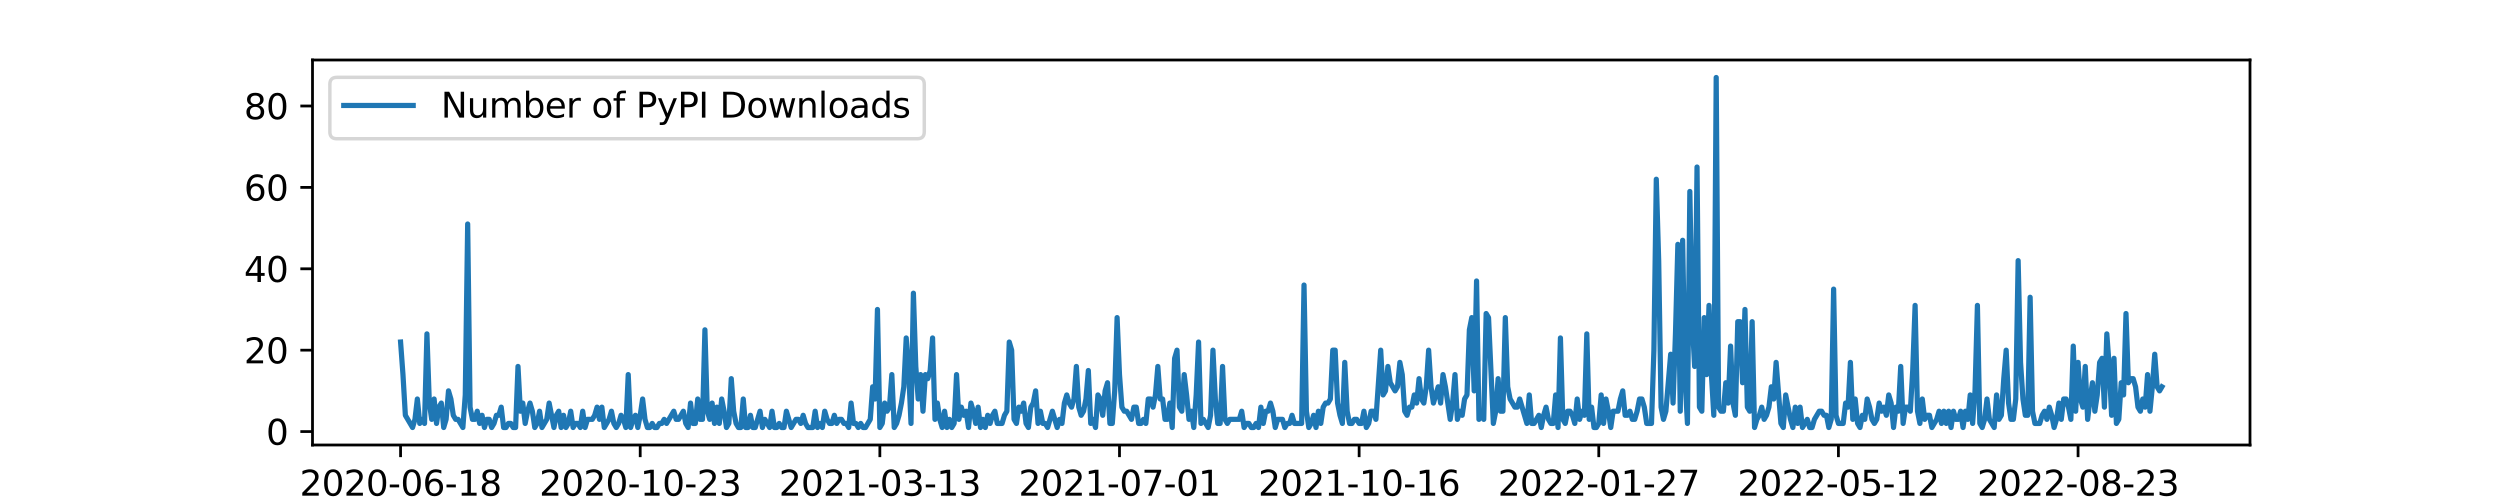 <?xml version="1.0" encoding="utf-8" standalone="no"?>
<!DOCTYPE svg PUBLIC "-//W3C//DTD SVG 1.1//EN"
  "http://www.w3.org/Graphics/SVG/1.1/DTD/svg11.dtd">
<svg xmlns:xlink="http://www.w3.org/1999/xlink" width="720pt" height="144pt" viewBox="0 0 720 144" xmlns="http://www.w3.org/2000/svg" version="1.1">
 <defs>
  <style type="text/css">*{stroke-linejoin: round; stroke-linecap: butt}</style>
 </defs>
 <g id="figure_1">
  <g id="patch_1">
   <path d="M 0 144 
L 720 144 
L 720 0 
L 0 0 
z
" style="fill: #ffffff"/>
  </g>
  <g id="axes_1">
   <g id="patch_2">
    <path d="M 90 128.16 
L 648 128.16 
L 648 17.28 
L 90 17.28 
z
" style="fill: #ffffff"/>
   </g>
   <g id="matplotlib.axis_1">
    <g id="xtick_1">
     <g id="line2d_1">
      <defs>
       <path id="mf87a84502c" d="M 0 0 
L 0 3.5 
" style="stroke: #000000; stroke-width: 0.8"/>
      </defs>
      <g>
       <use xlink:href="#mf87a84502c" x="115.364" y="128.16" style="stroke: #000000; stroke-width: 0.8"/>
      </g>
     </g>
     <g id="text_1">
      <!-- 2020-06-18 -->
      <g transform="translate(86.306 142.758) scale(0.1 -0.1)">
       <defs>
        <path id="DejaVuSans-32" d="M 1228 531 
L 3431 531 
L 3431 0 
L 469 0 
L 469 531 
Q 828 903 1448 1529 
Q 2069 2156 2228 2338 
Q 2531 2678 2651 2914 
Q 2772 3150 2772 3378 
Q 2772 3750 2511 3984 
Q 2250 4219 1831 4219 
Q 1534 4219 1204 4116 
Q 875 4013 500 3803 
L 500 4441 
Q 881 4594 1212 4672 
Q 1544 4750 1819 4750 
Q 2544 4750 2975 4387 
Q 3406 4025 3406 3419 
Q 3406 3131 3298 2873 
Q 3191 2616 2906 2266 
Q 2828 2175 2409 1742 
Q 1991 1309 1228 531 
z
" transform="scale(0.016)"/>
        <path id="DejaVuSans-30" d="M 2034 4250 
Q 1547 4250 1301 3770 
Q 1056 3291 1056 2328 
Q 1056 1369 1301 889 
Q 1547 409 2034 409 
Q 2525 409 2770 889 
Q 3016 1369 3016 2328 
Q 3016 3291 2770 3770 
Q 2525 4250 2034 4250 
z
M 2034 4750 
Q 2819 4750 3233 4129 
Q 3647 3509 3647 2328 
Q 3647 1150 3233 529 
Q 2819 -91 2034 -91 
Q 1250 -91 836 529 
Q 422 1150 422 2328 
Q 422 3509 836 4129 
Q 1250 4750 2034 4750 
z
" transform="scale(0.016)"/>
        <path id="DejaVuSans-2d" d="M 313 2009 
L 1997 2009 
L 1997 1497 
L 313 1497 
L 313 2009 
z
" transform="scale(0.016)"/>
        <path id="DejaVuSans-36" d="M 2113 2584 
Q 1688 2584 1439 2293 
Q 1191 2003 1191 1497 
Q 1191 994 1439 701 
Q 1688 409 2113 409 
Q 2538 409 2786 701 
Q 3034 994 3034 1497 
Q 3034 2003 2786 2293 
Q 2538 2584 2113 2584 
z
M 3366 4563 
L 3366 3988 
Q 3128 4100 2886 4159 
Q 2644 4219 2406 4219 
Q 1781 4219 1451 3797 
Q 1122 3375 1075 2522 
Q 1259 2794 1537 2939 
Q 1816 3084 2150 3084 
Q 2853 3084 3261 2657 
Q 3669 2231 3669 1497 
Q 3669 778 3244 343 
Q 2819 -91 2113 -91 
Q 1303 -91 875 529 
Q 447 1150 447 2328 
Q 447 3434 972 4092 
Q 1497 4750 2381 4750 
Q 2619 4750 2861 4703 
Q 3103 4656 3366 4563 
z
" transform="scale(0.016)"/>
        <path id="DejaVuSans-31" d="M 794 531 
L 1825 531 
L 1825 4091 
L 703 3866 
L 703 4441 
L 1819 4666 
L 2450 4666 
L 2450 531 
L 3481 531 
L 3481 0 
L 794 0 
L 794 531 
z
" transform="scale(0.016)"/>
        <path id="DejaVuSans-38" d="M 2034 2216 
Q 1584 2216 1326 1975 
Q 1069 1734 1069 1313 
Q 1069 891 1326 650 
Q 1584 409 2034 409 
Q 2484 409 2743 651 
Q 3003 894 3003 1313 
Q 3003 1734 2745 1975 
Q 2488 2216 2034 2216 
z
M 1403 2484 
Q 997 2584 770 2862 
Q 544 3141 544 3541 
Q 544 4100 942 4425 
Q 1341 4750 2034 4750 
Q 2731 4750 3128 4425 
Q 3525 4100 3525 3541 
Q 3525 3141 3298 2862 
Q 3072 2584 2669 2484 
Q 3125 2378 3379 2068 
Q 3634 1759 3634 1313 
Q 3634 634 3220 271 
Q 2806 -91 2034 -91 
Q 1263 -91 848 271 
Q 434 634 434 1313 
Q 434 1759 690 2068 
Q 947 2378 1403 2484 
z
M 1172 3481 
Q 1172 3119 1398 2916 
Q 1625 2713 2034 2713 
Q 2441 2713 2670 2916 
Q 2900 3119 2900 3481 
Q 2900 3844 2670 4047 
Q 2441 4250 2034 4250 
Q 1625 4250 1398 4047 
Q 1172 3844 1172 3481 
z
" transform="scale(0.016)"/>
       </defs>
       <use xlink:href="#DejaVuSans-32"/>
       <use xlink:href="#DejaVuSans-30" x="63.623"/>
       <use xlink:href="#DejaVuSans-32" x="127.246"/>
       <use xlink:href="#DejaVuSans-30" x="190.869"/>
       <use xlink:href="#DejaVuSans-2d" x="254.492"/>
       <use xlink:href="#DejaVuSans-30" x="290.576"/>
       <use xlink:href="#DejaVuSans-36" x="354.199"/>
       <use xlink:href="#DejaVuSans-2d" x="417.822"/>
       <use xlink:href="#DejaVuSans-31" x="453.906"/>
       <use xlink:href="#DejaVuSans-38" x="517.529"/>
      </g>
     </g>
    </g>
    <g id="xtick_2">
     <g id="line2d_2">
      <g>
       <use xlink:href="#mf87a84502c" x="184.38" y="128.16" style="stroke: #000000; stroke-width: 0.8"/>
      </g>
     </g>
     <g id="text_2">
      <!-- 2020-10-23 -->
      <g transform="translate(155.323 142.758) scale(0.1 -0.1)">
       <defs>
        <path id="DejaVuSans-33" d="M 2597 2516 
Q 3050 2419 3304 2112 
Q 3559 1806 3559 1356 
Q 3559 666 3084 287 
Q 2609 -91 1734 -91 
Q 1441 -91 1130 -33 
Q 819 25 488 141 
L 488 750 
Q 750 597 1062 519 
Q 1375 441 1716 441 
Q 2309 441 2620 675 
Q 2931 909 2931 1356 
Q 2931 1769 2642 2001 
Q 2353 2234 1838 2234 
L 1294 2234 
L 1294 2753 
L 1863 2753 
Q 2328 2753 2575 2939 
Q 2822 3125 2822 3475 
Q 2822 3834 2567 4026 
Q 2313 4219 1838 4219 
Q 1578 4219 1281 4162 
Q 984 4106 628 3988 
L 628 4550 
Q 988 4650 1302 4700 
Q 1616 4750 1894 4750 
Q 2613 4750 3031 4423 
Q 3450 4097 3450 3541 
Q 3450 3153 3228 2886 
Q 3006 2619 2597 2516 
z
" transform="scale(0.016)"/>
       </defs>
       <use xlink:href="#DejaVuSans-32"/>
       <use xlink:href="#DejaVuSans-30" x="63.623"/>
       <use xlink:href="#DejaVuSans-32" x="127.246"/>
       <use xlink:href="#DejaVuSans-30" x="190.869"/>
       <use xlink:href="#DejaVuSans-2d" x="254.492"/>
       <use xlink:href="#DejaVuSans-31" x="290.576"/>
       <use xlink:href="#DejaVuSans-30" x="354.199"/>
       <use xlink:href="#DejaVuSans-2d" x="417.822"/>
       <use xlink:href="#DejaVuSans-32" x="453.906"/>
       <use xlink:href="#DejaVuSans-33" x="517.529"/>
      </g>
     </g>
    </g>
    <g id="xtick_3">
     <g id="line2d_3">
      <g>
       <use xlink:href="#mf87a84502c" x="253.397" y="128.16" style="stroke: #000000; stroke-width: 0.8"/>
      </g>
     </g>
     <g id="text_3">
      <!-- 2021-03-13 -->
      <g transform="translate(224.339 142.758) scale(0.1 -0.1)">
       <use xlink:href="#DejaVuSans-32"/>
       <use xlink:href="#DejaVuSans-30" x="63.623"/>
       <use xlink:href="#DejaVuSans-32" x="127.246"/>
       <use xlink:href="#DejaVuSans-31" x="190.869"/>
       <use xlink:href="#DejaVuSans-2d" x="254.492"/>
       <use xlink:href="#DejaVuSans-30" x="290.576"/>
       <use xlink:href="#DejaVuSans-33" x="354.199"/>
       <use xlink:href="#DejaVuSans-2d" x="417.822"/>
       <use xlink:href="#DejaVuSans-31" x="453.906"/>
       <use xlink:href="#DejaVuSans-33" x="517.529"/>
      </g>
     </g>
    </g>
    <g id="xtick_4">
     <g id="line2d_4">
      <g>
       <use xlink:href="#mf87a84502c" x="322.414" y="128.16" style="stroke: #000000; stroke-width: 0.8"/>
      </g>
     </g>
     <g id="text_4">
      <!-- 2021-07-01 -->
      <g transform="translate(293.356 142.758) scale(0.1 -0.1)">
       <defs>
        <path id="DejaVuSans-37" d="M 525 4666 
L 3525 4666 
L 3525 4397 
L 1831 0 
L 1172 0 
L 2766 4134 
L 525 4134 
L 525 4666 
z
" transform="scale(0.016)"/>
       </defs>
       <use xlink:href="#DejaVuSans-32"/>
       <use xlink:href="#DejaVuSans-30" x="63.623"/>
       <use xlink:href="#DejaVuSans-32" x="127.246"/>
       <use xlink:href="#DejaVuSans-31" x="190.869"/>
       <use xlink:href="#DejaVuSans-2d" x="254.492"/>
       <use xlink:href="#DejaVuSans-30" x="290.576"/>
       <use xlink:href="#DejaVuSans-37" x="354.199"/>
       <use xlink:href="#DejaVuSans-2d" x="417.822"/>
       <use xlink:href="#DejaVuSans-30" x="453.906"/>
       <use xlink:href="#DejaVuSans-31" x="517.529"/>
      </g>
     </g>
    </g>
    <g id="xtick_5">
     <g id="line2d_5">
      <g>
       <use xlink:href="#mf87a84502c" x="391.43" y="128.16" style="stroke: #000000; stroke-width: 0.8"/>
      </g>
     </g>
     <g id="text_5">
      <!-- 2021-10-16 -->
      <g transform="translate(362.373 142.758) scale(0.1 -0.1)">
       <use xlink:href="#DejaVuSans-32"/>
       <use xlink:href="#DejaVuSans-30" x="63.623"/>
       <use xlink:href="#DejaVuSans-32" x="127.246"/>
       <use xlink:href="#DejaVuSans-31" x="190.869"/>
       <use xlink:href="#DejaVuSans-2d" x="254.492"/>
       <use xlink:href="#DejaVuSans-31" x="290.576"/>
       <use xlink:href="#DejaVuSans-30" x="354.199"/>
       <use xlink:href="#DejaVuSans-2d" x="417.822"/>
       <use xlink:href="#DejaVuSans-31" x="453.906"/>
       <use xlink:href="#DejaVuSans-36" x="517.529"/>
      </g>
     </g>
    </g>
    <g id="xtick_6">
     <g id="line2d_6">
      <g>
       <use xlink:href="#mf87a84502c" x="460.447" y="128.16" style="stroke: #000000; stroke-width: 0.8"/>
      </g>
     </g>
     <g id="text_6">
      <!-- 2022-01-27 -->
      <g transform="translate(431.389 142.758) scale(0.1 -0.1)">
       <use xlink:href="#DejaVuSans-32"/>
       <use xlink:href="#DejaVuSans-30" x="63.623"/>
       <use xlink:href="#DejaVuSans-32" x="127.246"/>
       <use xlink:href="#DejaVuSans-32" x="190.869"/>
       <use xlink:href="#DejaVuSans-2d" x="254.492"/>
       <use xlink:href="#DejaVuSans-30" x="290.576"/>
       <use xlink:href="#DejaVuSans-31" x="354.199"/>
       <use xlink:href="#DejaVuSans-2d" x="417.822"/>
       <use xlink:href="#DejaVuSans-32" x="453.906"/>
       <use xlink:href="#DejaVuSans-37" x="517.529"/>
      </g>
     </g>
    </g>
    <g id="xtick_7">
     <g id="line2d_7">
      <g>
       <use xlink:href="#mf87a84502c" x="529.464" y="128.16" style="stroke: #000000; stroke-width: 0.8"/>
      </g>
     </g>
     <g id="text_7">
      <!-- 2022-05-12 -->
      <g transform="translate(500.406 142.758) scale(0.1 -0.1)">
       <defs>
        <path id="DejaVuSans-35" d="M 691 4666 
L 3169 4666 
L 3169 4134 
L 1269 4134 
L 1269 2991 
Q 1406 3038 1543 3061 
Q 1681 3084 1819 3084 
Q 2600 3084 3056 2656 
Q 3513 2228 3513 1497 
Q 3513 744 3044 326 
Q 2575 -91 1722 -91 
Q 1428 -91 1123 -41 
Q 819 9 494 109 
L 494 744 
Q 775 591 1075 516 
Q 1375 441 1709 441 
Q 2250 441 2565 725 
Q 2881 1009 2881 1497 
Q 2881 1984 2565 2268 
Q 2250 2553 1709 2553 
Q 1456 2553 1204 2497 
Q 953 2441 691 2322 
L 691 4666 
z
" transform="scale(0.016)"/>
       </defs>
       <use xlink:href="#DejaVuSans-32"/>
       <use xlink:href="#DejaVuSans-30" x="63.623"/>
       <use xlink:href="#DejaVuSans-32" x="127.246"/>
       <use xlink:href="#DejaVuSans-32" x="190.869"/>
       <use xlink:href="#DejaVuSans-2d" x="254.492"/>
       <use xlink:href="#DejaVuSans-30" x="290.576"/>
       <use xlink:href="#DejaVuSans-35" x="354.199"/>
       <use xlink:href="#DejaVuSans-2d" x="417.822"/>
       <use xlink:href="#DejaVuSans-31" x="453.906"/>
       <use xlink:href="#DejaVuSans-32" x="517.529"/>
      </g>
     </g>
    </g>
    <g id="xtick_8">
     <g id="line2d_8">
      <g>
       <use xlink:href="#mf87a84502c" x="598.481" y="128.16" style="stroke: #000000; stroke-width: 0.8"/>
      </g>
     </g>
     <g id="text_8">
      <!-- 2022-08-23 -->
      <g transform="translate(569.423 142.758) scale(0.1 -0.1)">
       <use xlink:href="#DejaVuSans-32"/>
       <use xlink:href="#DejaVuSans-30" x="63.623"/>
       <use xlink:href="#DejaVuSans-32" x="127.246"/>
       <use xlink:href="#DejaVuSans-32" x="190.869"/>
       <use xlink:href="#DejaVuSans-2d" x="254.492"/>
       <use xlink:href="#DejaVuSans-30" x="290.576"/>
       <use xlink:href="#DejaVuSans-38" x="354.199"/>
       <use xlink:href="#DejaVuSans-2d" x="417.822"/>
       <use xlink:href="#DejaVuSans-32" x="453.906"/>
       <use xlink:href="#DejaVuSans-33" x="517.529"/>
      </g>
     </g>
    </g>
    <g id="text_9">
     <!-- date -->
     <g transform="translate(357.725 156.437) scale(0.1 -0.1)">
      <defs>
       <path id="DejaVuSans-64" d="M 2906 2969 
L 2906 4863 
L 3481 4863 
L 3481 0 
L 2906 0 
L 2906 525 
Q 2725 213 2448 61 
Q 2172 -91 1784 -91 
Q 1150 -91 751 415 
Q 353 922 353 1747 
Q 353 2572 751 3078 
Q 1150 3584 1784 3584 
Q 2172 3584 2448 3432 
Q 2725 3281 2906 2969 
z
M 947 1747 
Q 947 1113 1208 752 
Q 1469 391 1925 391 
Q 2381 391 2643 752 
Q 2906 1113 2906 1747 
Q 2906 2381 2643 2742 
Q 2381 3103 1925 3103 
Q 1469 3103 1208 2742 
Q 947 2381 947 1747 
z
" transform="scale(0.016)"/>
       <path id="DejaVuSans-61" d="M 2194 1759 
Q 1497 1759 1228 1600 
Q 959 1441 959 1056 
Q 959 750 1161 570 
Q 1363 391 1709 391 
Q 2188 391 2477 730 
Q 2766 1069 2766 1631 
L 2766 1759 
L 2194 1759 
z
M 3341 1997 
L 3341 0 
L 2766 0 
L 2766 531 
Q 2569 213 2275 61 
Q 1981 -91 1556 -91 
Q 1019 -91 701 211 
Q 384 513 384 1019 
Q 384 1609 779 1909 
Q 1175 2209 1959 2209 
L 2766 2209 
L 2766 2266 
Q 2766 2663 2505 2880 
Q 2244 3097 1772 3097 
Q 1472 3097 1187 3025 
Q 903 2953 641 2809 
L 641 3341 
Q 956 3463 1253 3523 
Q 1550 3584 1831 3584 
Q 2591 3584 2966 3190 
Q 3341 2797 3341 1997 
z
" transform="scale(0.016)"/>
       <path id="DejaVuSans-74" d="M 1172 4494 
L 1172 3500 
L 2356 3500 
L 2356 3053 
L 1172 3053 
L 1172 1153 
Q 1172 725 1289 603 
Q 1406 481 1766 481 
L 2356 481 
L 2356 0 
L 1766 0 
Q 1100 0 847 248 
Q 594 497 594 1153 
L 594 3053 
L 172 3053 
L 172 3500 
L 594 3500 
L 594 4494 
L 1172 4494 
z
" transform="scale(0.016)"/>
       <path id="DejaVuSans-65" d="M 3597 1894 
L 3597 1613 
L 953 1613 
Q 991 1019 1311 708 
Q 1631 397 2203 397 
Q 2534 397 2845 478 
Q 3156 559 3463 722 
L 3463 178 
Q 3153 47 2828 -22 
Q 2503 -91 2169 -91 
Q 1331 -91 842 396 
Q 353 884 353 1716 
Q 353 2575 817 3079 
Q 1281 3584 2069 3584 
Q 2775 3584 3186 3129 
Q 3597 2675 3597 1894 
z
M 3022 2063 
Q 3016 2534 2758 2815 
Q 2500 3097 2075 3097 
Q 1594 3097 1305 2825 
Q 1016 2553 972 2059 
L 3022 2063 
z
" transform="scale(0.016)"/>
      </defs>
      <use xlink:href="#DejaVuSans-64"/>
      <use xlink:href="#DejaVuSans-61" x="63.477"/>
      <use xlink:href="#DejaVuSans-74" x="124.756"/>
      <use xlink:href="#DejaVuSans-65" x="163.965"/>
     </g>
    </g>
   </g>
   <g id="matplotlib.axis_2">
    <g id="ytick_1">
     <g id="line2d_9">
      <defs>
       <path id="m2418c27b36" d="M 0 0 
L -3.5 0 
" style="stroke: #000000; stroke-width: 0.8"/>
      </defs>
      <g>
       <use xlink:href="#m2418c27b36" x="90" y="124.292" style="stroke: #000000; stroke-width: 0.8"/>
      </g>
     </g>
     <g id="text_10">
      <!-- 0 -->
      <g transform="translate(76.638 128.091) scale(0.1 -0.1)">
       <use xlink:href="#DejaVuSans-30"/>
      </g>
     </g>
    </g>
    <g id="ytick_2">
     <g id="line2d_10">
      <g>
       <use xlink:href="#m2418c27b36" x="90" y="100.85" style="stroke: #000000; stroke-width: 0.8"/>
      </g>
     </g>
     <g id="text_11">
      <!-- 20 -->
      <g transform="translate(70.275 104.649) scale(0.1 -0.1)">
       <use xlink:href="#DejaVuSans-32"/>
       <use xlink:href="#DejaVuSans-30" x="63.623"/>
      </g>
     </g>
    </g>
    <g id="ytick_3">
     <g id="line2d_11">
      <g>
       <use xlink:href="#m2418c27b36" x="90" y="77.408" style="stroke: #000000; stroke-width: 0.8"/>
      </g>
     </g>
     <g id="text_12">
      <!-- 40 -->
      <g transform="translate(70.275 81.208) scale(0.1 -0.1)">
       <defs>
        <path id="DejaVuSans-34" d="M 2419 4116 
L 825 1625 
L 2419 1625 
L 2419 4116 
z
M 2253 4666 
L 3047 4666 
L 3047 1625 
L 3713 1625 
L 3713 1100 
L 3047 1100 
L 3047 0 
L 2419 0 
L 2419 1100 
L 313 1100 
L 313 1709 
L 2253 4666 
z
" transform="scale(0.016)"/>
       </defs>
       <use xlink:href="#DejaVuSans-34"/>
       <use xlink:href="#DejaVuSans-30" x="63.623"/>
      </g>
     </g>
    </g>
    <g id="ytick_4">
     <g id="line2d_12">
      <g>
       <use xlink:href="#m2418c27b36" x="90" y="53.967" style="stroke: #000000; stroke-width: 0.8"/>
      </g>
     </g>
     <g id="text_13">
      <!-- 60 -->
      <g transform="translate(70.275 57.766) scale(0.1 -0.1)">
       <use xlink:href="#DejaVuSans-36"/>
       <use xlink:href="#DejaVuSans-30" x="63.623"/>
      </g>
     </g>
    </g>
    <g id="ytick_5">
     <g id="line2d_13">
      <g>
       <use xlink:href="#m2418c27b36" x="90" y="30.525" style="stroke: #000000; stroke-width: 0.8"/>
      </g>
     </g>
     <g id="text_14">
      <!-- 80 -->
      <g transform="translate(70.275 34.324) scale(0.1 -0.1)">
       <use xlink:href="#DejaVuSans-38"/>
       <use xlink:href="#DejaVuSans-30" x="63.623"/>
      </g>
     </g>
    </g>
   </g>
   <g id="line2d_14">
    <path d="M 115.364 98.506 
L 116.054 107.883 
L 116.744 119.604 
L 118.814 123.12 
L 119.505 120.776 
L 120.195 114.915 
L 120.885 121.948 
L 121.575 120.776 
L 122.265 121.948 
L 122.955 96.162 
L 123.646 116.087 
L 124.336 120.776 
L 125.026 114.915 
L 125.716 121.948 
L 126.406 117.26 
L 127.096 116.087 
L 127.787 123.12 
L 128.477 120.776 
L 129.167 112.571 
L 129.857 114.915 
L 130.547 119.604 
L 131.237 120.776 
L 131.928 120.776 
L 133.308 123.12 
L 133.998 113.743 
L 134.688 64.515 
L 135.378 117.26 
L 136.069 120.776 
L 136.759 120.776 
L 137.449 118.432 
L 138.139 121.948 
L 138.829 119.604 
L 139.519 123.12 
L 140.21 120.776 
L 140.9 120.776 
L 141.59 123.12 
L 142.28 121.948 
L 142.97 119.604 
L 143.66 119.604 
L 144.351 117.26 
L 145.041 123.12 
L 145.731 123.12 
L 146.421 121.948 
L 147.111 121.948 
L 147.801 123.12 
L 148.492 123.12 
L 149.182 105.539 
L 149.872 118.432 
L 150.562 116.087 
L 151.252 121.948 
L 151.942 118.432 
L 152.633 116.087 
L 153.323 118.432 
L 154.013 123.12 
L 154.703 121.948 
L 155.393 118.432 
L 156.083 123.12 
L 157.464 120.776 
L 158.154 116.087 
L 159.534 123.12 
L 160.224 119.604 
L 160.915 118.432 
L 161.605 123.12 
L 162.295 119.604 
L 162.985 123.12 
L 163.675 121.948 
L 164.365 118.432 
L 165.056 123.12 
L 165.746 121.948 
L 166.436 121.948 
L 167.126 123.12 
L 167.816 118.432 
L 168.506 123.12 
L 169.197 120.776 
L 170.577 120.776 
L 171.267 119.604 
L 171.957 117.26 
L 172.647 120.776 
L 173.338 117.26 
L 174.028 123.12 
L 175.408 120.776 
L 176.098 118.432 
L 176.788 121.948 
L 177.479 123.12 
L 178.169 121.948 
L 178.859 119.604 
L 179.549 120.776 
L 180.239 123.12 
L 180.929 107.883 
L 181.62 123.12 
L 182.31 120.776 
L 183 119.604 
L 183.69 123.12 
L 184.38 119.604 
L 185.071 114.915 
L 185.761 120.776 
L 186.451 123.12 
L 187.141 123.12 
L 187.831 121.948 
L 188.521 123.12 
L 189.212 123.12 
L 189.902 121.948 
L 190.592 121.948 
L 191.282 120.776 
L 191.972 121.948 
L 194.043 118.432 
L 194.733 120.776 
L 195.423 120.776 
L 196.803 118.432 
L 197.494 121.948 
L 198.184 123.12 
L 198.874 116.087 
L 199.564 121.948 
L 200.254 121.948 
L 200.944 114.915 
L 201.635 120.776 
L 202.325 120.776 
L 203.015 94.99 
L 203.705 118.432 
L 204.395 120.776 
L 205.085 116.087 
L 205.776 121.948 
L 206.466 117.26 
L 207.156 121.948 
L 207.846 114.915 
L 208.536 118.432 
L 209.226 123.12 
L 209.917 121.948 
L 210.607 109.055 
L 211.297 118.432 
L 211.987 121.948 
L 212.677 123.12 
L 213.367 123.12 
L 214.058 114.915 
L 214.748 123.12 
L 215.438 123.12 
L 216.128 119.604 
L 216.818 123.12 
L 217.508 123.12 
L 218.889 118.432 
L 219.579 123.12 
L 220.269 120.776 
L 221.649 123.12 
L 222.34 118.432 
L 223.03 123.12 
L 223.72 123.12 
L 224.41 121.948 
L 225.1 123.12 
L 225.79 123.12 
L 226.481 118.432 
L 227.861 123.12 
L 229.241 120.776 
L 229.931 120.776 
L 230.622 121.948 
L 231.312 119.604 
L 232.002 121.948 
L 232.692 123.12 
L 234.072 123.12 
L 234.763 118.432 
L 235.453 123.12 
L 236.143 121.948 
L 236.833 123.12 
L 237.523 118.432 
L 238.213 120.776 
L 238.904 121.948 
L 239.594 121.948 
L 240.284 119.604 
L 240.974 121.948 
L 241.664 120.776 
L 242.354 120.776 
L 243.045 121.948 
L 243.735 121.948 
L 244.425 123.12 
L 245.115 116.087 
L 245.805 121.948 
L 246.495 121.948 
L 247.186 123.12 
L 247.876 121.948 
L 248.566 123.12 
L 249.256 123.12 
L 250.636 120.776 
L 251.327 111.399 
L 252.017 114.915 
L 252.707 89.129 
L 253.397 123.12 
L 254.087 121.948 
L 254.777 116.087 
L 255.468 118.432 
L 256.158 117.26 
L 256.848 107.883 
L 257.538 123.12 
L 258.228 121.948 
L 258.918 119.604 
L 259.609 116.087 
L 260.299 111.399 
L 260.989 97.334 
L 261.679 106.711 
L 262.369 121.948 
L 263.059 84.441 
L 263.75 105.539 
L 264.44 114.915 
L 265.13 107.883 
L 265.82 118.432 
L 266.51 107.883 
L 267.2 109.055 
L 267.891 106.711 
L 268.581 97.334 
L 269.271 120.776 
L 269.961 116.087 
L 270.651 120.776 
L 271.341 123.12 
L 272.032 118.432 
L 272.722 123.12 
L 273.412 120.776 
L 274.102 123.12 
L 274.792 121.948 
L 275.482 107.883 
L 276.173 120.776 
L 276.863 117.26 
L 277.553 119.604 
L 278.243 118.432 
L 278.933 123.12 
L 279.623 116.087 
L 280.314 118.432 
L 281.004 121.948 
L 281.694 117.26 
L 282.384 123.12 
L 283.074 120.776 
L 283.764 123.12 
L 284.455 119.604 
L 285.145 121.948 
L 285.835 119.604 
L 286.525 118.432 
L 287.215 121.948 
L 288.596 121.948 
L 289.286 119.604 
L 289.976 118.432 
L 290.666 98.506 
L 291.356 100.85 
L 292.046 120.776 
L 292.737 121.948 
L 293.427 117.26 
L 294.117 118.432 
L 294.807 116.087 
L 295.497 121.948 
L 296.187 123.12 
L 296.878 117.26 
L 297.568 116.087 
L 298.258 112.571 
L 298.948 121.948 
L 299.638 118.432 
L 300.328 121.948 
L 301.019 121.948 
L 301.709 123.12 
L 303.089 118.432 
L 304.469 123.12 
L 305.16 120.776 
L 305.85 121.948 
L 306.54 116.087 
L 307.23 113.743 
L 307.92 116.087 
L 308.61 117.26 
L 309.301 114.915 
L 309.991 105.539 
L 310.681 117.26 
L 311.371 119.604 
L 312.061 118.432 
L 312.751 114.915 
L 313.442 106.711 
L 314.132 121.948 
L 314.822 120.776 
L 315.512 123.12 
L 316.202 113.743 
L 316.892 114.915 
L 317.583 119.604 
L 318.273 112.571 
L 318.963 110.227 
L 319.653 121.948 
L 320.343 121.948 
L 321.033 112.571 
L 321.724 91.473 
L 322.414 107.883 
L 323.104 117.26 
L 323.794 118.432 
L 324.484 118.432 
L 325.865 120.776 
L 326.555 117.26 
L 327.245 117.26 
L 327.935 121.948 
L 328.625 121.948 
L 329.315 120.776 
L 330.006 121.948 
L 330.696 114.915 
L 331.386 114.915 
L 332.076 117.26 
L 332.766 113.743 
L 333.456 105.539 
L 334.147 114.915 
L 334.837 114.915 
L 335.527 120.776 
L 336.217 120.776 
L 336.907 116.087 
L 337.597 123.12 
L 338.288 103.194 
L 338.978 100.85 
L 339.668 117.26 
L 340.358 118.432 
L 341.048 107.883 
L 341.738 113.743 
L 342.429 120.776 
L 343.119 118.432 
L 343.809 123.12 
L 344.499 113.743 
L 345.189 98.506 
L 345.879 121.948 
L 346.57 120.776 
L 347.95 123.12 
L 348.64 119.604 
L 349.33 100.85 
L 350.02 114.915 
L 350.711 121.948 
L 351.401 121.948 
L 352.091 105.539 
L 352.781 120.776 
L 353.471 121.948 
L 354.161 120.776 
L 356.922 120.776 
L 357.612 118.432 
L 358.302 123.12 
L 358.993 121.948 
L 359.683 121.948 
L 360.373 123.12 
L 361.063 123.12 
L 361.753 121.948 
L 362.443 123.12 
L 363.134 117.26 
L 363.824 121.948 
L 364.514 118.432 
L 365.204 118.432 
L 365.894 116.087 
L 366.584 118.432 
L 367.275 123.12 
L 367.965 120.776 
L 369.345 120.776 
L 370.035 123.12 
L 370.725 121.948 
L 371.416 121.948 
L 372.106 119.604 
L 372.796 121.948 
L 374.866 121.948 
L 375.557 82.097 
L 376.247 118.432 
L 376.937 123.12 
L 377.627 121.948 
L 378.317 119.604 
L 379.007 123.12 
L 379.698 118.432 
L 380.388 121.948 
L 381.078 117.26 
L 381.768 116.087 
L 382.458 116.087 
L 383.148 114.915 
L 383.839 100.85 
L 384.529 100.85 
L 385.219 116.087 
L 385.909 119.604 
L 386.599 121.948 
L 387.289 104.367 
L 387.98 118.432 
L 388.67 121.948 
L 389.36 121.948 
L 390.05 120.776 
L 390.74 120.776 
L 391.43 121.948 
L 392.121 121.948 
L 392.811 118.432 
L 393.501 123.12 
L 394.191 121.948 
L 394.881 118.432 
L 395.571 118.432 
L 396.262 120.776 
L 397.642 100.85 
L 398.332 113.743 
L 399.022 112.571 
L 399.712 105.539 
L 400.403 110.227 
L 401.783 112.571 
L 402.473 111.399 
L 403.163 104.367 
L 403.853 107.883 
L 404.544 118.432 
L 405.234 119.604 
L 405.924 117.26 
L 406.614 117.26 
L 407.304 113.743 
L 407.994 116.087 
L 408.685 109.055 
L 409.375 114.915 
L 410.065 116.087 
L 410.755 111.399 
L 411.445 100.85 
L 412.135 111.399 
L 412.826 116.087 
L 414.206 111.399 
L 414.896 116.087 
L 415.586 107.883 
L 416.276 111.399 
L 417.657 120.776 
L 418.347 116.087 
L 419.037 107.883 
L 419.727 120.776 
L 420.417 118.432 
L 421.108 119.604 
L 421.798 114.915 
L 422.488 113.743 
L 423.178 94.99 
L 423.868 91.473 
L 424.558 112.571 
L 425.249 80.925 
L 425.939 120.776 
L 426.629 118.432 
L 427.319 120.776 
L 428.009 90.301 
L 428.699 91.473 
L 430.08 121.948 
L 430.77 118.432 
L 431.46 109.055 
L 432.15 118.432 
L 432.84 118.432 
L 433.531 91.473 
L 434.221 111.399 
L 434.911 114.915 
L 436.291 117.26 
L 436.981 117.26 
L 437.672 114.915 
L 439.742 121.948 
L 440.432 113.743 
L 441.122 121.948 
L 441.813 121.948 
L 443.193 119.604 
L 443.883 123.12 
L 444.573 119.604 
L 445.263 117.26 
L 445.954 120.776 
L 446.644 121.948 
L 447.334 121.948 
L 448.024 113.743 
L 448.714 123.12 
L 449.404 97.334 
L 450.095 120.776 
L 450.785 121.948 
L 451.475 118.432 
L 452.165 118.432 
L 452.855 119.604 
L 453.545 121.948 
L 454.236 114.915 
L 454.926 120.776 
L 455.616 118.432 
L 456.306 119.604 
L 456.996 96.162 
L 457.686 120.776 
L 458.377 117.26 
L 459.067 123.12 
L 459.757 123.12 
L 460.447 121.948 
L 461.137 113.743 
L 461.827 121.948 
L 462.518 114.915 
L 463.208 118.432 
L 463.898 123.12 
L 464.588 118.432 
L 465.968 118.432 
L 466.659 114.915 
L 467.349 112.571 
L 468.039 119.604 
L 468.729 119.604 
L 469.419 118.432 
L 470.109 120.776 
L 470.8 120.776 
L 471.49 118.432 
L 472.18 114.915 
L 472.87 114.915 
L 473.56 117.26 
L 474.25 121.948 
L 475.631 121.948 
L 476.321 100.85 
L 477.011 51.622 
L 477.701 75.064 
L 478.391 117.26 
L 479.082 120.776 
L 479.772 118.432 
L 481.152 102.022 
L 481.842 116.087 
L 482.532 96.162 
L 483.223 70.376 
L 483.913 118.432 
L 484.603 69.204 
L 485.293 109.055 
L 485.983 121.948 
L 486.673 55.139 
L 487.364 92.646 
L 488.054 105.539 
L 488.744 48.106 
L 489.434 117.26 
L 490.124 118.432 
L 490.814 91.473 
L 491.505 107.883 
L 492.195 87.957 
L 492.885 107.883 
L 493.575 119.604 
L 494.265 22.32 
L 494.955 117.26 
L 495.646 118.432 
L 496.336 118.432 
L 497.026 110.227 
L 497.716 116.087 
L 498.406 99.678 
L 499.096 116.087 
L 499.787 119.604 
L 500.477 92.646 
L 501.167 92.646 
L 501.857 110.227 
L 502.547 89.129 
L 503.237 117.26 
L 503.928 118.432 
L 504.618 92.646 
L 505.308 123.12 
L 505.998 120.776 
L 506.688 119.604 
L 507.378 117.26 
L 508.069 120.776 
L 508.759 119.604 
L 509.449 117.26 
L 510.139 111.399 
L 510.829 114.915 
L 511.519 104.367 
L 512.9 121.948 
L 513.59 123.12 
L 514.28 113.743 
L 515.66 120.776 
L 516.351 123.12 
L 517.041 117.26 
L 517.731 121.948 
L 518.421 117.26 
L 519.111 123.12 
L 520.492 120.776 
L 521.182 123.12 
L 521.872 123.12 
L 522.562 120.776 
L 523.942 118.432 
L 524.633 118.432 
L 525.323 119.604 
L 526.013 119.604 
L 526.703 123.12 
L 527.393 120.776 
L 528.083 83.269 
L 528.774 119.604 
L 529.464 121.948 
L 530.844 121.948 
L 531.534 116.087 
L 532.224 117.26 
L 532.915 104.367 
L 533.605 120.776 
L 534.295 114.915 
L 534.985 121.948 
L 535.675 123.12 
L 536.365 119.604 
L 537.056 120.776 
L 537.746 114.915 
L 538.436 117.26 
L 539.126 120.776 
L 539.816 121.948 
L 540.506 120.776 
L 541.197 116.087 
L 541.887 118.432 
L 542.577 117.26 
L 543.267 119.604 
L 543.957 113.743 
L 544.647 116.087 
L 545.338 123.12 
L 546.028 117.26 
L 546.718 118.432 
L 547.408 105.539 
L 548.098 121.948 
L 548.788 117.26 
L 549.479 117.26 
L 550.169 118.432 
L 550.859 106.711 
L 551.549 87.957 
L 552.239 118.432 
L 552.929 121.948 
L 553.62 114.915 
L 554.31 120.776 
L 555 119.604 
L 555.69 119.604 
L 556.38 123.12 
L 557.761 120.776 
L 558.451 118.432 
L 559.141 121.948 
L 559.831 118.432 
L 560.521 121.948 
L 561.212 118.432 
L 561.902 123.12 
L 562.592 118.432 
L 563.282 120.776 
L 563.972 120.776 
L 564.662 118.432 
L 565.353 123.12 
L 566.043 118.432 
L 566.733 120.776 
L 567.423 113.743 
L 568.113 121.948 
L 568.803 112.571 
L 569.494 87.957 
L 570.184 121.948 
L 570.874 123.12 
L 571.564 120.776 
L 572.254 114.915 
L 572.944 120.776 
L 574.325 123.12 
L 575.015 113.743 
L 575.705 120.776 
L 576.395 119.604 
L 577.085 109.055 
L 577.776 100.85 
L 578.466 116.087 
L 579.156 120.776 
L 579.846 120.776 
L 580.536 114.915 
L 581.226 75.064 
L 581.917 104.367 
L 582.607 114.915 
L 583.297 119.604 
L 583.987 119.604 
L 584.677 85.613 
L 585.367 118.432 
L 586.058 121.948 
L 587.438 121.948 
L 588.128 119.604 
L 588.818 118.432 
L 589.508 120.776 
L 590.199 117.26 
L 590.889 119.604 
L 591.579 123.12 
L 592.269 120.776 
L 592.959 116.087 
L 593.649 120.776 
L 594.34 114.915 
L 595.03 114.915 
L 595.72 117.26 
L 596.41 120.776 
L 597.1 99.678 
L 597.79 118.432 
L 598.481 104.367 
L 599.171 114.915 
L 599.861 117.26 
L 600.551 105.539 
L 601.241 120.776 
L 601.931 114.915 
L 602.622 110.227 
L 603.312 118.432 
L 604.002 113.743 
L 604.692 104.367 
L 605.382 103.194 
L 606.072 117.26 
L 606.763 96.162 
L 607.453 105.539 
L 608.143 119.604 
L 608.833 103.194 
L 609.523 121.948 
L 610.213 120.776 
L 610.904 110.227 
L 611.594 113.743 
L 612.284 90.301 
L 612.974 110.227 
L 613.664 109.055 
L 614.354 109.055 
L 615.045 111.399 
L 615.735 117.26 
L 616.425 118.432 
L 617.115 114.915 
L 617.805 117.26 
L 618.495 107.883 
L 619.186 118.432 
L 619.876 111.399 
L 620.566 102.022 
L 621.256 111.399 
L 621.946 112.571 
L 622.636 111.399 
L 622.636 111.399 
" clip-path="url(#p278416f5fe)" style="fill: none; stroke: #1f77b4; stroke-width: 1.5; stroke-linecap: square"/>
   </g>
   <g id="patch_3">
    <path d="M 90 128.16 
L 90 17.28 
" style="fill: none; stroke: #000000; stroke-width: 0.8; stroke-linejoin: miter; stroke-linecap: square"/>
   </g>
   <g id="patch_4">
    <path d="M 648 128.16 
L 648 17.28 
" style="fill: none; stroke: #000000; stroke-width: 0.8; stroke-linejoin: miter; stroke-linecap: square"/>
   </g>
   <g id="patch_5">
    <path d="M 90 128.16 
L 648 128.16 
" style="fill: none; stroke: #000000; stroke-width: 0.8; stroke-linejoin: miter; stroke-linecap: square"/>
   </g>
   <g id="patch_6">
    <path d="M 90 17.28 
L 648 17.28 
" style="fill: none; stroke: #000000; stroke-width: 0.8; stroke-linejoin: miter; stroke-linecap: square"/>
   </g>
   <g id="legend_1">
    <g id="patch_7">
     <path d="M 97 39.958 
L 264.191 39.958 
Q 266.191 39.958 266.191 37.958 
L 266.191 24.28 
Q 266.191 22.28 264.191 22.28 
L 97 22.28 
Q 95 22.28 95 24.28 
L 95 37.958 
Q 95 39.958 97 39.958 
z
" style="fill: #ffffff; opacity: 0.8; stroke: #cccccc; stroke-linejoin: miter"/>
    </g>
    <g id="line2d_15">
     <path d="M 99 30.378 
L 109 30.378 
L 119 30.378 
" style="fill: none; stroke: #1f77b4; stroke-width: 1.5; stroke-linecap: square"/>
    </g>
    <g id="text_15">
     <!-- Number of PyPI Downloads -->
     <g transform="translate(127 33.878) scale(0.1 -0.1)">
      <defs>
       <path id="DejaVuSans-4e" d="M 628 4666 
L 1478 4666 
L 3547 763 
L 3547 4666 
L 4159 4666 
L 4159 0 
L 3309 0 
L 1241 3903 
L 1241 0 
L 628 0 
L 628 4666 
z
" transform="scale(0.016)"/>
       <path id="DejaVuSans-75" d="M 544 1381 
L 544 3500 
L 1119 3500 
L 1119 1403 
Q 1119 906 1312 657 
Q 1506 409 1894 409 
Q 2359 409 2629 706 
Q 2900 1003 2900 1516 
L 2900 3500 
L 3475 3500 
L 3475 0 
L 2900 0 
L 2900 538 
Q 2691 219 2414 64 
Q 2138 -91 1772 -91 
Q 1169 -91 856 284 
Q 544 659 544 1381 
z
M 1991 3584 
L 1991 3584 
z
" transform="scale(0.016)"/>
       <path id="DejaVuSans-6d" d="M 3328 2828 
Q 3544 3216 3844 3400 
Q 4144 3584 4550 3584 
Q 5097 3584 5394 3201 
Q 5691 2819 5691 2113 
L 5691 0 
L 5113 0 
L 5113 2094 
Q 5113 2597 4934 2840 
Q 4756 3084 4391 3084 
Q 3944 3084 3684 2787 
Q 3425 2491 3425 1978 
L 3425 0 
L 2847 0 
L 2847 2094 
Q 2847 2600 2669 2842 
Q 2491 3084 2119 3084 
Q 1678 3084 1418 2786 
Q 1159 2488 1159 1978 
L 1159 0 
L 581 0 
L 581 3500 
L 1159 3500 
L 1159 2956 
Q 1356 3278 1631 3431 
Q 1906 3584 2284 3584 
Q 2666 3584 2933 3390 
Q 3200 3197 3328 2828 
z
" transform="scale(0.016)"/>
       <path id="DejaVuSans-62" d="M 3116 1747 
Q 3116 2381 2855 2742 
Q 2594 3103 2138 3103 
Q 1681 3103 1420 2742 
Q 1159 2381 1159 1747 
Q 1159 1113 1420 752 
Q 1681 391 2138 391 
Q 2594 391 2855 752 
Q 3116 1113 3116 1747 
z
M 1159 2969 
Q 1341 3281 1617 3432 
Q 1894 3584 2278 3584 
Q 2916 3584 3314 3078 
Q 3713 2572 3713 1747 
Q 3713 922 3314 415 
Q 2916 -91 2278 -91 
Q 1894 -91 1617 61 
Q 1341 213 1159 525 
L 1159 0 
L 581 0 
L 581 4863 
L 1159 4863 
L 1159 2969 
z
" transform="scale(0.016)"/>
       <path id="DejaVuSans-72" d="M 2631 2963 
Q 2534 3019 2420 3045 
Q 2306 3072 2169 3072 
Q 1681 3072 1420 2755 
Q 1159 2438 1159 1844 
L 1159 0 
L 581 0 
L 581 3500 
L 1159 3500 
L 1159 2956 
Q 1341 3275 1631 3429 
Q 1922 3584 2338 3584 
Q 2397 3584 2469 3576 
Q 2541 3569 2628 3553 
L 2631 2963 
z
" transform="scale(0.016)"/>
       <path id="DejaVuSans-20" transform="scale(0.016)"/>
       <path id="DejaVuSans-6f" d="M 1959 3097 
Q 1497 3097 1228 2736 
Q 959 2375 959 1747 
Q 959 1119 1226 758 
Q 1494 397 1959 397 
Q 2419 397 2687 759 
Q 2956 1122 2956 1747 
Q 2956 2369 2687 2733 
Q 2419 3097 1959 3097 
z
M 1959 3584 
Q 2709 3584 3137 3096 
Q 3566 2609 3566 1747 
Q 3566 888 3137 398 
Q 2709 -91 1959 -91 
Q 1206 -91 779 398 
Q 353 888 353 1747 
Q 353 2609 779 3096 
Q 1206 3584 1959 3584 
z
" transform="scale(0.016)"/>
       <path id="DejaVuSans-66" d="M 2375 4863 
L 2375 4384 
L 1825 4384 
Q 1516 4384 1395 4259 
Q 1275 4134 1275 3809 
L 1275 3500 
L 2222 3500 
L 2222 3053 
L 1275 3053 
L 1275 0 
L 697 0 
L 697 3053 
L 147 3053 
L 147 3500 
L 697 3500 
L 697 3744 
Q 697 4328 969 4595 
Q 1241 4863 1831 4863 
L 2375 4863 
z
" transform="scale(0.016)"/>
       <path id="DejaVuSans-50" d="M 1259 4147 
L 1259 2394 
L 2053 2394 
Q 2494 2394 2734 2622 
Q 2975 2850 2975 3272 
Q 2975 3691 2734 3919 
Q 2494 4147 2053 4147 
L 1259 4147 
z
M 628 4666 
L 2053 4666 
Q 2838 4666 3239 4311 
Q 3641 3956 3641 3272 
Q 3641 2581 3239 2228 
Q 2838 1875 2053 1875 
L 1259 1875 
L 1259 0 
L 628 0 
L 628 4666 
z
" transform="scale(0.016)"/>
       <path id="DejaVuSans-79" d="M 2059 -325 
Q 1816 -950 1584 -1140 
Q 1353 -1331 966 -1331 
L 506 -1331 
L 506 -850 
L 844 -850 
Q 1081 -850 1212 -737 
Q 1344 -625 1503 -206 
L 1606 56 
L 191 3500 
L 800 3500 
L 1894 763 
L 2988 3500 
L 3597 3500 
L 2059 -325 
z
" transform="scale(0.016)"/>
       <path id="DejaVuSans-49" d="M 628 4666 
L 1259 4666 
L 1259 0 
L 628 0 
L 628 4666 
z
" transform="scale(0.016)"/>
       <path id="DejaVuSans-44" d="M 1259 4147 
L 1259 519 
L 2022 519 
Q 2988 519 3436 956 
Q 3884 1394 3884 2338 
Q 3884 3275 3436 3711 
Q 2988 4147 2022 4147 
L 1259 4147 
z
M 628 4666 
L 1925 4666 
Q 3281 4666 3915 4102 
Q 4550 3538 4550 2338 
Q 4550 1131 3912 565 
Q 3275 0 1925 0 
L 628 0 
L 628 4666 
z
" transform="scale(0.016)"/>
       <path id="DejaVuSans-77" d="M 269 3500 
L 844 3500 
L 1563 769 
L 2278 3500 
L 2956 3500 
L 3675 769 
L 4391 3500 
L 4966 3500 
L 4050 0 
L 3372 0 
L 2619 2869 
L 1863 0 
L 1184 0 
L 269 3500 
z
" transform="scale(0.016)"/>
       <path id="DejaVuSans-6e" d="M 3513 2113 
L 3513 0 
L 2938 0 
L 2938 2094 
Q 2938 2591 2744 2837 
Q 2550 3084 2163 3084 
Q 1697 3084 1428 2787 
Q 1159 2491 1159 1978 
L 1159 0 
L 581 0 
L 581 3500 
L 1159 3500 
L 1159 2956 
Q 1366 3272 1645 3428 
Q 1925 3584 2291 3584 
Q 2894 3584 3203 3211 
Q 3513 2838 3513 2113 
z
" transform="scale(0.016)"/>
       <path id="DejaVuSans-6c" d="M 603 4863 
L 1178 4863 
L 1178 0 
L 603 0 
L 603 4863 
z
" transform="scale(0.016)"/>
       <path id="DejaVuSans-73" d="M 2834 3397 
L 2834 2853 
Q 2591 2978 2328 3040 
Q 2066 3103 1784 3103 
Q 1356 3103 1142 2972 
Q 928 2841 928 2578 
Q 928 2378 1081 2264 
Q 1234 2150 1697 2047 
L 1894 2003 
Q 2506 1872 2764 1633 
Q 3022 1394 3022 966 
Q 3022 478 2636 193 
Q 2250 -91 1575 -91 
Q 1294 -91 989 -36 
Q 684 19 347 128 
L 347 722 
Q 666 556 975 473 
Q 1284 391 1588 391 
Q 1994 391 2212 530 
Q 2431 669 2431 922 
Q 2431 1156 2273 1281 
Q 2116 1406 1581 1522 
L 1381 1569 
Q 847 1681 609 1914 
Q 372 2147 372 2553 
Q 372 3047 722 3315 
Q 1072 3584 1716 3584 
Q 2034 3584 2315 3537 
Q 2597 3491 2834 3397 
z
" transform="scale(0.016)"/>
      </defs>
      <use xlink:href="#DejaVuSans-4e"/>
      <use xlink:href="#DejaVuSans-75" x="74.805"/>
      <use xlink:href="#DejaVuSans-6d" x="138.184"/>
      <use xlink:href="#DejaVuSans-62" x="235.596"/>
      <use xlink:href="#DejaVuSans-65" x="299.072"/>
      <use xlink:href="#DejaVuSans-72" x="360.596"/>
      <use xlink:href="#DejaVuSans-20" x="401.709"/>
      <use xlink:href="#DejaVuSans-6f" x="433.496"/>
      <use xlink:href="#DejaVuSans-66" x="494.678"/>
      <use xlink:href="#DejaVuSans-20" x="529.883"/>
      <use xlink:href="#DejaVuSans-50" x="561.67"/>
      <use xlink:href="#DejaVuSans-79" x="621.973"/>
      <use xlink:href="#DejaVuSans-50" x="681.152"/>
      <use xlink:href="#DejaVuSans-49" x="741.455"/>
      <use xlink:href="#DejaVuSans-20" x="770.947"/>
      <use xlink:href="#DejaVuSans-44" x="802.734"/>
      <use xlink:href="#DejaVuSans-6f" x="879.736"/>
      <use xlink:href="#DejaVuSans-77" x="940.918"/>
      <use xlink:href="#DejaVuSans-6e" x="1022.705"/>
      <use xlink:href="#DejaVuSans-6c" x="1086.084"/>
      <use xlink:href="#DejaVuSans-6f" x="1113.867"/>
      <use xlink:href="#DejaVuSans-61" x="1175.049"/>
      <use xlink:href="#DejaVuSans-64" x="1236.328"/>
      <use xlink:href="#DejaVuSans-73" x="1299.805"/>
     </g>
    </g>
   </g>
  </g>
 </g>
 <defs>
  <clipPath id="p278416f5fe">
   <rect x="90" y="17.28" width="558" height="110.88"/>
  </clipPath>
 </defs>
</svg>
